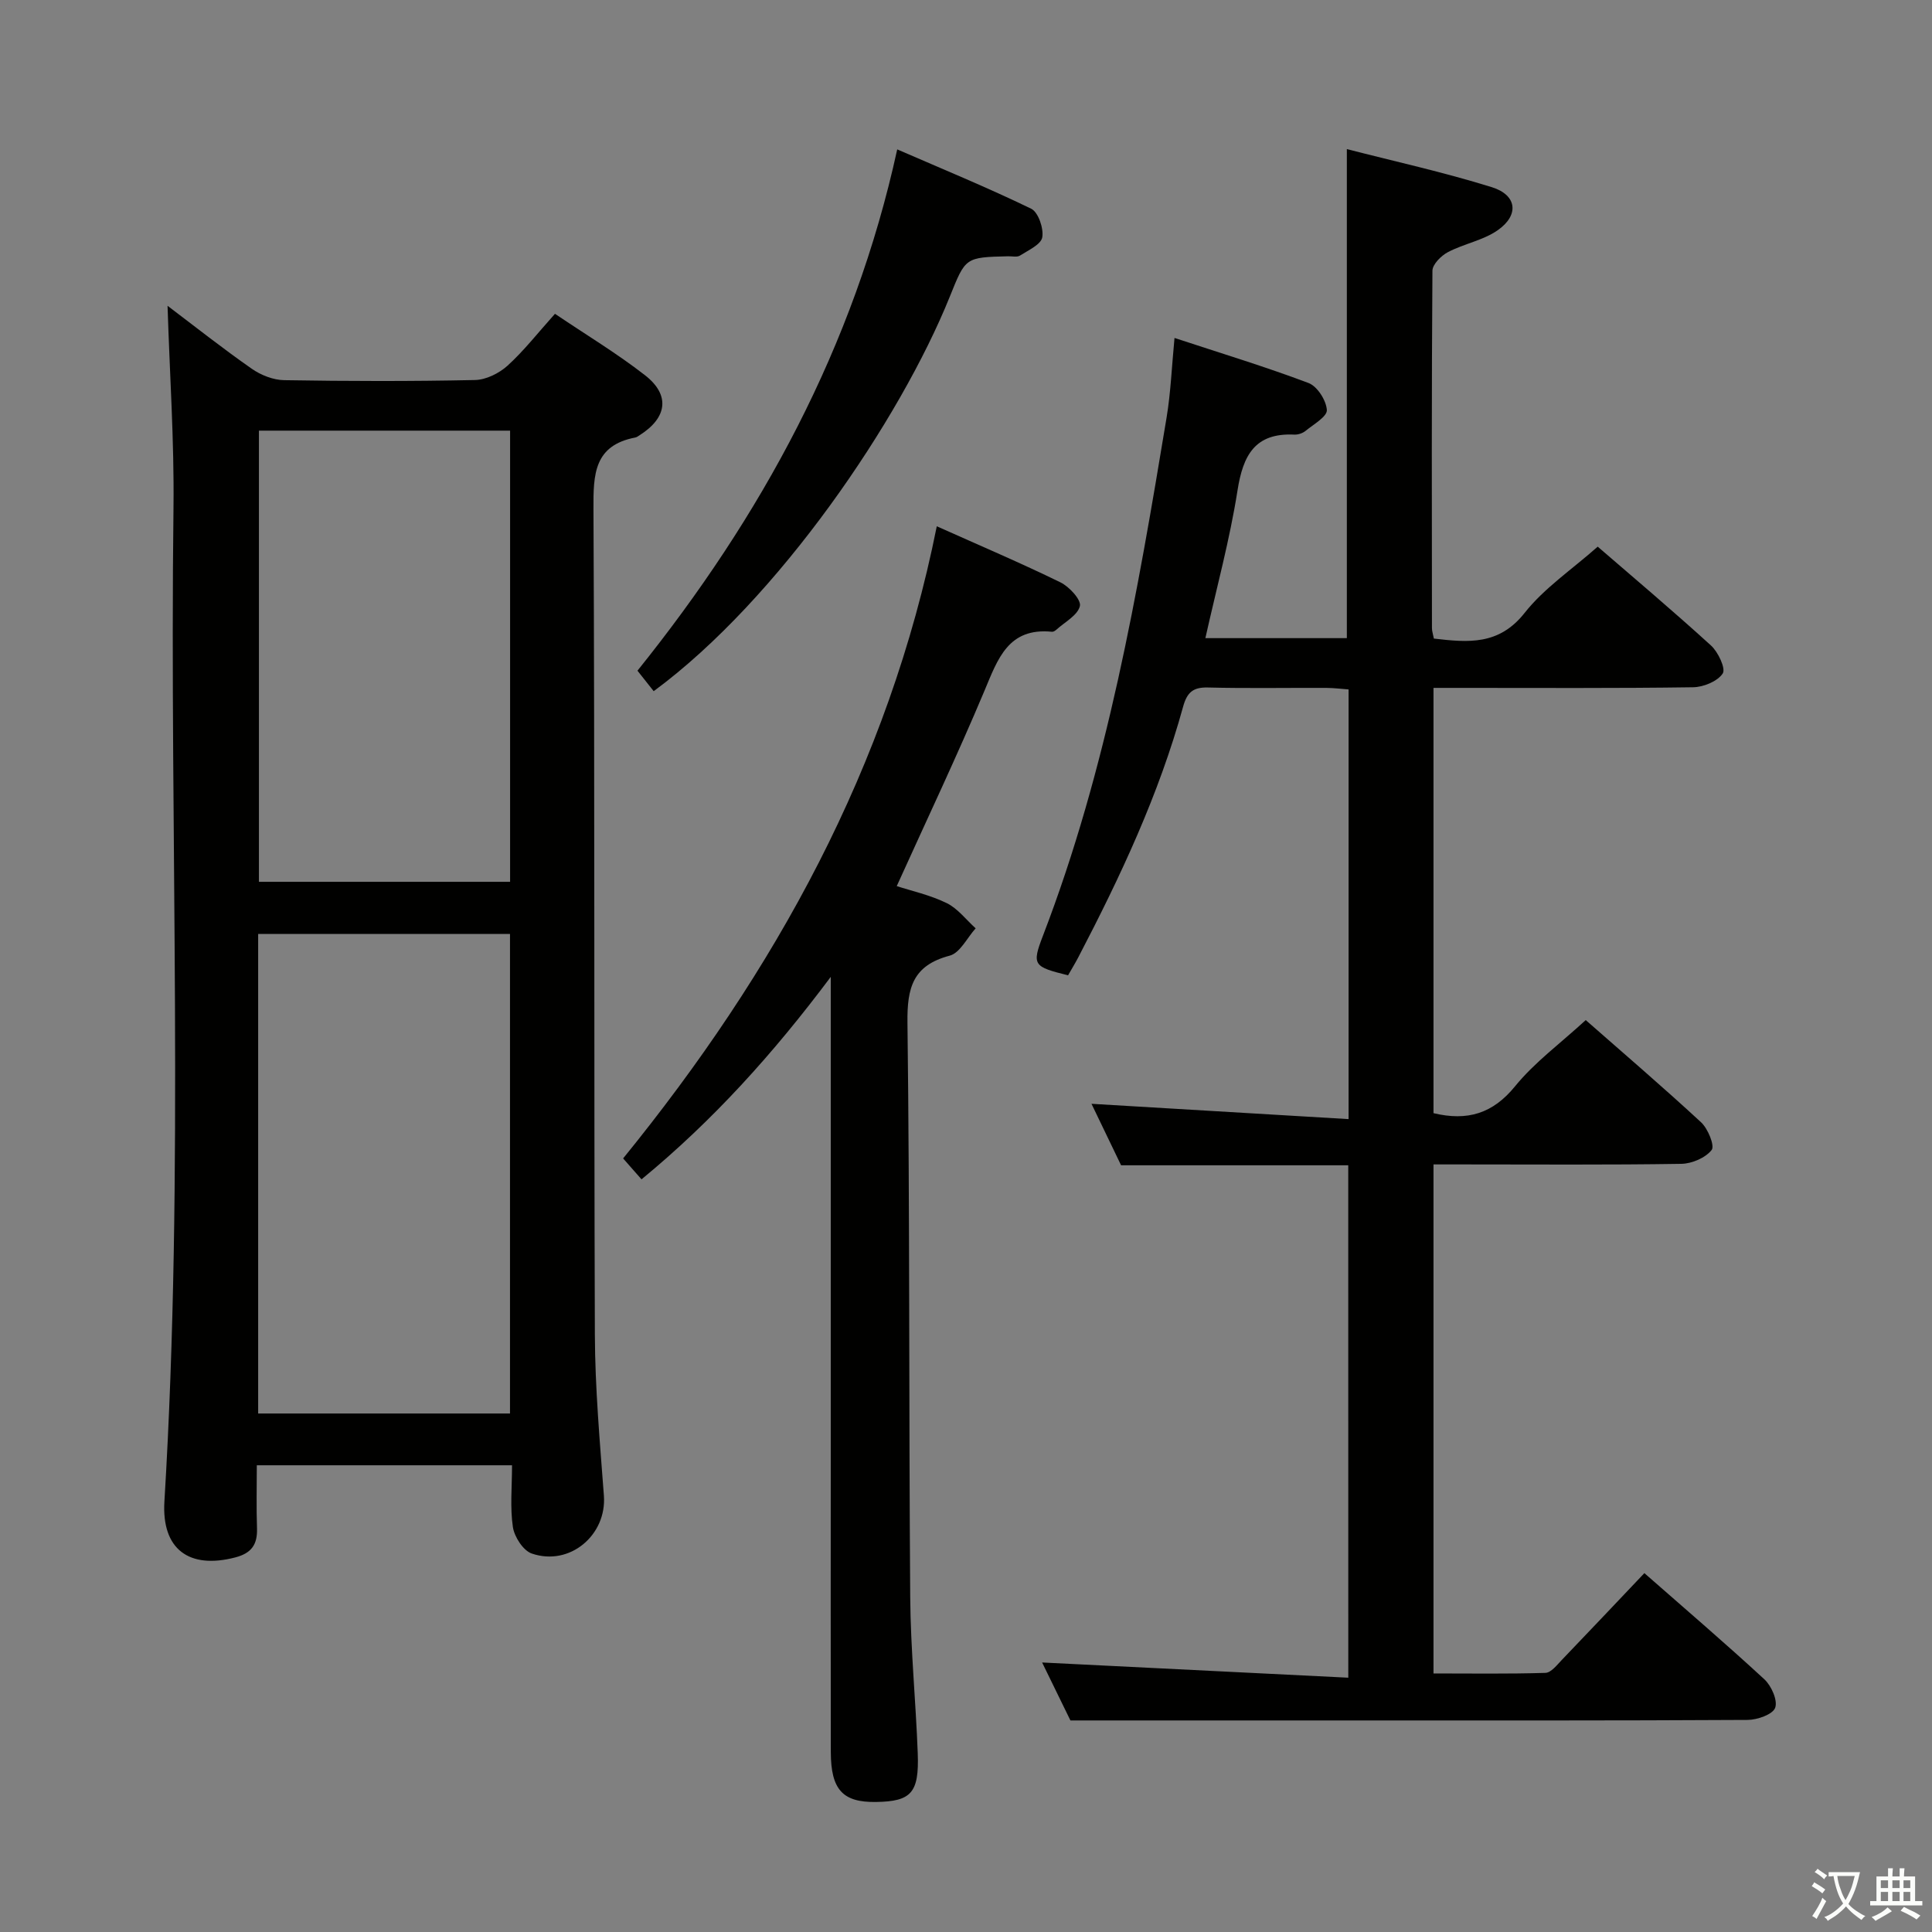 <svg enable-background="new 0 0 400 400" viewBox="0 0 400 400" xmlns="http://www.w3.org/2000/svg"><rect x="0" y="0" width="400" height="400" fill="#808080" stroke="none"/><path d="m377.9 391.2c-.2.3-.4.5-.6.8-.7-.6-1.4-1-2.2-1.5.2-.3.4-.5.5-.8.6.4 1.4.8 2.3 1.5zm-1.8 6.1c-.2-.2-.5-.4-.9-.6.4-.6.8-1.2 1.2-1.9s.7-1.3.9-1.9c.3.3.5.5.8.7-.7 1.3-1.4 2.6-2 3.7zm2.2-9c-.3.3-.5.5-.6.8-.6-.6-1.3-1.1-2-1.5.3-.3.5-.5.6-.7.6.5 1.3.9 2 1.4zm.3.2v-.9h2 4.5c-.3 1.3-.6 2.5-1 3.6s-.9 2.1-1.4 3c.4.5 1 1 1.6 1.4s1.2.8 1.9 1.1c-.3.2-.5.4-.8.8-.4-.3-1-.7-1.6-1.2s-1.2-1.1-1.6-1.6c-.5.6-1.1 1.1-1.7 1.6s-1.4.9-2.1 1.4c-.1-.3-.3-.5-.7-.8.6-.2 1.2-.5 1.9-1s1.4-1.1 2-1.8c-.5-.8-.9-1.6-1.2-2.5s-.6-2-.8-3.2c-.4.1-.7.1-1 .1zm2.5 2.7c.3 1 .7 1.7 1 2.2.3-.5.6-1.1 1-2s.6-1.9.9-3h-3.2-.4c.1.9.3 1.8.7 2.8z" fill="#fbfcfa"/><path d="m396.5 388.5v1.5 3.6h1.5v.9c-.4 0-1 0-1.7 0h-7.9c-.5 0-.9 0-1.2 0v-.9h1.3v-3.5c0-.7 0-1.2 0-1.6h2.4c0-.8 0-1.4 0-1.7h1c0 .3-.1.8-.1 1.7h1.5c0-.8 0-1.4 0-1.7h1c0 .3-.1.9-.1 1.7zm-8.2 9.2c-.2-.3-.5-.5-.8-.8.8-.3 1.4-.6 1.9-.9s1-.7 1.4-1.1c.3.3.6.5.9.8-1.6 1-2.8 1.6-3.4 2zm2.6-6.8v-1.6h-1.5v1.6zm0 2.7v-1.9h-1.5v1.9zm2.4-2.7v-1.6h-1.5v1.6zm0 2.7v-1.9h-1.5v1.9zm.2 2 .7-.8c.4.2.9.5 1.6.8s1.3.7 1.8 1c-.3.3-.5.5-.8.8-.4-.3-1.5-1-3.3-1.8zm2-4.7v-1.6h-1.4v1.6zm0 2.7v-1.9h-1.4v1.9z" fill="#fbfcfa"/><g fill="#010100"><path d="m279.14 241.26c-15.72 0-30.97 0-47.03 0-1.82-3.78-4.08-8.46-6.13-12.73 17.75 1.06 35.27 2.1 53.23 3.17 0-30.16 0-59.25 0-88.96-1.47-.11-3.05-.31-4.63-.32-8.17-.03-16.34.12-24.5-.08-3.09-.08-4.32 1.03-5.13 3.97-5.01 18.21-12.99 35.19-21.69 51.87-.68 1.3-1.45 2.55-2.13 3.75-7.13-1.78-7.55-2.09-5.21-8.17 13.32-34.64 19.59-70.94 25.61-107.31.86-5.21 1.07-10.53 1.64-16.48 9.56 3.15 18.77 5.94 27.75 9.33 1.81.68 3.67 3.6 3.79 5.59.08 1.36-2.76 2.97-4.41 4.32-.6.49-1.56.81-2.33.77-8.16-.39-10.62 4.29-11.76 11.58-1.59 10.13-4.31 20.07-6.65 30.56h29.29c0-33.37 0-66.89 0-101.25 9.75 2.51 20.02 4.77 30.01 7.88 5.23 1.63 5.71 5.77 1.25 8.9-3.02 2.12-7 2.8-10.33 4.55-1.4.73-3.2 2.53-3.21 3.85-.18 24.66-.13 49.33-.1 74 0 .63.23 1.26.4 2.16 7.08.82 13.46 1.44 18.79-5.32 4.07-5.15 9.8-8.99 15.13-13.71 7.01 6.06 15.37 13.11 23.45 20.46 1.49 1.36 3.1 4.79 2.43 5.8-1.08 1.63-3.99 2.82-6.14 2.85-16 .23-32 .13-48 .13-1.79 0-3.59 0-5.74 0v88.05c7.04 1.68 12.28.09 16.89-5.57 4.05-4.97 9.39-8.89 14.63-13.7 7.52 6.61 15.84 13.73 23.87 21.15 1.43 1.32 2.88 4.87 2.2 5.74-1.28 1.63-4.08 2.83-6.27 2.87-15.16.24-30.33.12-45.5.12-1.82 0-3.64 0-5.82 0v105.39c7.7 0 15.45.12 23.18-.12 1.17-.04 2.39-1.64 3.4-2.69 5.65-5.88 11.23-11.8 17.08-17.96 8.45 7.42 16.79 14.55 24.84 21.98 1.46 1.35 2.8 4.37 2.24 5.9-.51 1.38-3.69 2.5-5.7 2.51-28.16.16-56.33.11-84.5.11-18.29 0-36.58 0-55.71 0-1.65-3.38-3.9-7.98-5.86-12 20.97 1.04 41.93 2.09 63.39 3.15-.01-35.98-.01-70.84-.01-106.09z"/><path d="m34.69 63.31c5.74 4.34 11.46 8.87 17.44 13.04 1.89 1.32 4.45 2.33 6.72 2.36 13.16.22 26.33.25 39.49-.03 2.3-.05 4.99-1.39 6.74-2.97 3.42-3.11 6.29-6.81 9.82-10.74 6.35 4.29 12.77 8.15 18.63 12.71 5.29 4.11 4.61 8.82-1.11 12.43-.28.18-.57.41-.88.47-8.53 1.63-8.71 7.57-8.67 14.75.28 56.99.09 113.98.29 170.97.04 11.12 1.04 22.26 1.87 33.36.61 8.14-7.05 14.69-14.94 11.98-1.77-.61-3.59-3.44-3.9-5.47-.61-4.06-.18-8.28-.18-12.8-17.6 0-34.96 0-52.84 0 0 4.47-.11 8.76.04 13.05.11 3.34-1.12 5.15-4.51 6.03-9.52 2.48-15.27-1.66-14.66-11.6 4.16-68.58 1.04-137.22 1.88-205.82.16-13.77-.79-27.55-1.23-41.72zm70.9 229.34c0-33.48 0-66.49 0-99.28-17.63 0-34.85 0-52.14 0v99.28zm-51.98-203.49v93.41h52c0-31.37 0-62.38 0-93.41-17.5 0-34.61 0-52 0z"/><path d="m132.82 244.17c-1.6-1.82-2.69-3.05-3.81-4.33 31.43-38.68 54.99-81.11 64.94-130.88 9.02 4.04 17.42 7.61 25.6 11.61 1.83.89 4.34 3.62 4.03 4.91-.46 1.92-3.13 3.31-4.88 4.9-.24.21-.61.45-.89.42-9.06-.91-11.21 5.59-13.99 12.22-5.65 13.46-11.92 26.65-18.16 40.44 3.02.98 6.88 1.83 10.33 3.51 2.31 1.13 4.03 3.45 6.01 5.23-1.77 1.96-3.24 5.1-5.38 5.66-7.62 2.01-8.83 6.62-8.74 13.87.49 39.64.28 79.28.57 118.93.08 10.79 1.16 21.57 1.56 32.37.3 8.19-1.36 9.93-8.63 10.05-6.89.11-9.35-2.53-9.37-10.33-.04-19.99-.01-39.98-.01-59.97 0-32.98 0-65.95 0-100.53-11.97 15.99-24.41 29.76-39.18 41.92z"/><path d="m135.34 143.1c-1.24-1.56-2.26-2.85-3.36-4.24 25.66-31.94 44.83-67 53.78-107.93 9.37 4.07 18.69 7.9 27.73 12.28 1.47.71 2.62 4.07 2.3 5.92-.26 1.5-2.89 2.68-4.61 3.78-.6.39-1.63.13-2.46.15-8.93.21-8.81.25-12.08 8.37-10.25 25.42-35.44 62.62-61.3 81.67z"/></g></svg>